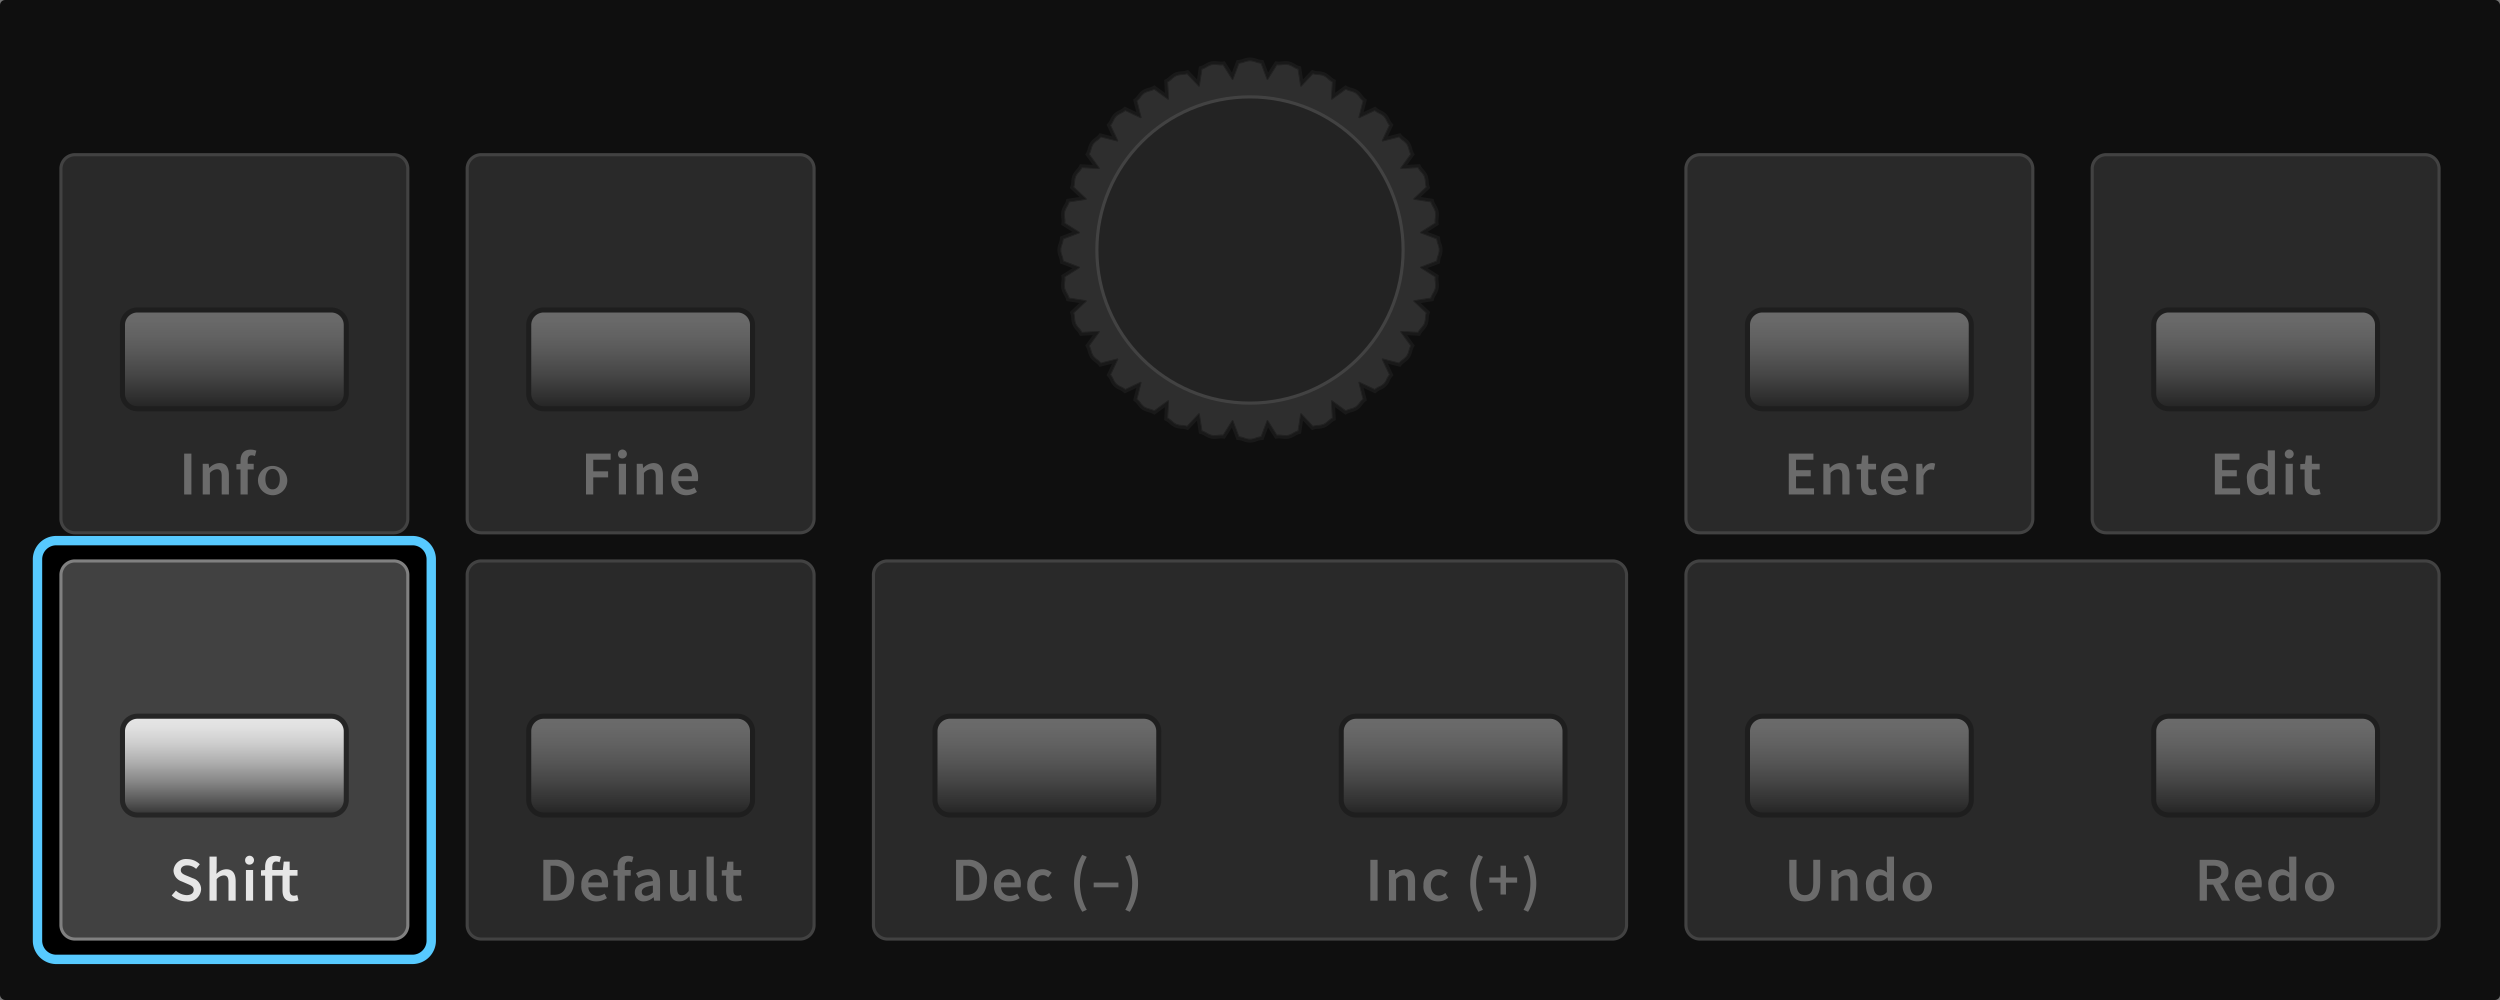 <svg xmlns="http://www.w3.org/2000/svg" xmlns:xlink="http://www.w3.org/1999/xlink" viewBox="0 0 400 160"><defs><linearGradient id="a" x1="37.5" y1="49.595" x2="37.5" y2="65.405" gradientUnits="userSpaceOnUse"><stop offset="0" stop-color="#e6e6e6"/><stop offset="0.114" stop-color="#e0e0e0"/><stop offset="0.273" stop-color="#cecece"/><stop offset="0.457" stop-color="#b0b0b0"/><stop offset="0.661" stop-color="#878787"/><stop offset="0.878" stop-color="#535353"/><stop offset="1" stop-color="#333"/></linearGradient><linearGradient id="b" y1="114.595" y2="130.405" xlink:href="#a"/><linearGradient id="c" x1="102.5" y1="49.595" x2="102.5" y2="65.405" xlink:href="#a"/><linearGradient id="d" x1="102.5" y1="114.595" x2="102.5" y2="130.405" xlink:href="#a"/><linearGradient id="e" x1="297.5" y1="49.595" x2="297.5" y2="65.405" xlink:href="#a"/><linearGradient id="f" x1="297.5" y1="114.595" x2="297.5" y2="130.405" xlink:href="#a"/><linearGradient id="g" x1="362.5" y1="49.595" x2="362.5" y2="65.405" xlink:href="#a"/><linearGradient id="h" x1="362.5" y1="114.595" x2="362.5" y2="130.405" xlink:href="#a"/><linearGradient id="i" x1="167.5" y1="114.595" x2="167.5" y2="130.405" xlink:href="#a"/><linearGradient id="j" x1="232.5" y1="114.595" x2="232.5" y2="130.405" xlink:href="#a"/></defs><title>mp-shift</title><rect width="400" height="160" rx="0.828" ry="0.828"/><rect x="9.75" y="24.75" width="55.5" height="60.5" rx="2.25" ry="2.25" fill="#414141"/><path d="M63,25a2,2,0,0,1,2,2V83a2,2,0,0,1-2,2H12a2,2,0,0,1-2-2V27a2,2,0,0,1,2-2H63m0-.5H12A2.503,2.503,0,0,0,9.5,27V83A2.503,2.503,0,0,0,12,85.5H63A2.503,2.503,0,0,0,65.5,83V27A2.503,2.503,0,0,0,63,24.5Z" fill="gray"/><rect x="9.75" y="89.75" width="55.5" height="60.5" rx="2.25" ry="2.25" fill="#414141"/><path d="M63,90a2,2,0,0,1,2,2v56a2,2,0,0,1-2,2H12a2,2,0,0,1-2-2V92a2,2,0,0,1,2-2H63m0-.5H12A2.503,2.503,0,0,0,9.5,92v56a2.503,2.503,0,0,0,2.5,2.5H63a2.503,2.503,0,0,0,2.5-2.5V92A2.503,2.503,0,0,0,63,89.5Z" fill="gray"/><rect x="74.75" y="24.75" width="55.5" height="60.5" rx="2.25" ry="2.25" fill="#414141"/><path d="M128,25a2,2,0,0,1,2,2V83a2,2,0,0,1-2,2H77a2,2,0,0,1-2-2V27a2,2,0,0,1,2-2h51m0-.5H77A2.503,2.503,0,0,0,74.5,27V83A2.503,2.503,0,0,0,77,85.5h51a2.503,2.503,0,0,0,2.5-2.5V27a2.503,2.503,0,0,0-2.5-2.5Z" fill="gray"/><rect x="74.75" y="89.75" width="55.5" height="60.5" rx="2.25" ry="2.25" fill="#414141"/><path d="M128,90a2,2,0,0,1,2,2v56a2,2,0,0,1-2,2H77a2,2,0,0,1-2-2V92a2,2,0,0,1,2-2h51m0-.5H77A2.503,2.503,0,0,0,74.5,92v56a2.503,2.503,0,0,0,2.5,2.5h51a2.503,2.503,0,0,0,2.5-2.5V92a2.503,2.503,0,0,0-2.5-2.5Z" fill="gray"/><rect x="269.75" y="24.75" width="55.5" height="60.5" rx="2.25" ry="2.25" fill="#414141"/><path d="M323,25a2,2,0,0,1,2,2V83a2,2,0,0,1-2,2H272a2,2,0,0,1-2-2V27a2,2,0,0,1,2-2h51m0-.5H272a2.503,2.503,0,0,0-2.5,2.5V83a2.503,2.503,0,0,0,2.5,2.5h51a2.503,2.503,0,0,0,2.5-2.5V27a2.503,2.503,0,0,0-2.5-2.5Z" fill="gray"/><rect x="269.75" y="89.75" width="120.5" height="60.5" rx="2.25" ry="2.25" fill="#414141"/><path d="M388,90a2,2,0,0,1,2,2v56a2,2,0,0,1-2,2H272a2,2,0,0,1-2-2V92a2,2,0,0,1,2-2H388m0-.5H272a2.503,2.503,0,0,0-2.5,2.5v56a2.503,2.503,0,0,0,2.5,2.5H388a2.503,2.503,0,0,0,2.5-2.5V92a2.503,2.503,0,0,0-2.5-2.5Z" fill="gray"/><rect x="334.75" y="24.75" width="55.5" height="60.5" rx="2.25" ry="2.25" fill="#414141"/><path d="M388,25a2,2,0,0,1,2,2V83a2,2,0,0,1-2,2H337a2,2,0,0,1-2-2V27a2,2,0,0,1,2-2h51m0-.5H337a2.503,2.503,0,0,0-2.5,2.5V83a2.503,2.503,0,0,0,2.5,2.5h51a2.503,2.503,0,0,0,2.5-2.5V27a2.503,2.503,0,0,0-2.5-2.5Z" fill="gray"/><rect x="139.75" y="89.75" width="120.5" height="60.5" rx="2.25" ry="2.25" fill="#414141"/><path d="M258,90a2,2,0,0,1,2,2v56a2,2,0,0,1-2,2H142a2,2,0,0,1-2-2V92a2,2,0,0,1,2-2H258m0-.5H142a2.503,2.503,0,0,0-2.5,2.5v56a2.503,2.503,0,0,0,2.5,2.5H258a2.503,2.503,0,0,0,2.5-2.5V92a2.503,2.503,0,0,0-2.5-2.5Z" fill="gray"/><path d="M200,70.55a3.404,3.404,0,0,1-1.024-.209,3.309,3.309,0,0,0-.775-.181l-.162-.009-.879-2.314-1.322,2.094-.161-.023a1.776,1.776,0,0,0-.255-.017,5.346,5.346,0,0,0-.546.039,5.937,5.937,0,0,1-.598.041,2.167,2.167,0,0,1-.434-.04,3.247,3.247,0,0,1-.929-.402,3.107,3.107,0,0,0-.699-.326l-.158-.042-.368-2.421-1.674,1.789-.154-.055a3.149,3.149,0,0,0-.766-.129,3.227,3.227,0,0,1-.987-.193,3.153,3.153,0,0,1-.816-.569,3.05,3.05,0,0,0-.61-.451l-.148-.073.129-2.43-1.969,1.433-.142-.084a3.036,3.036,0,0,0-.715-.269,3.158,3.158,0,0,1-.918-.374,3.112,3.112,0,0,1-.686-.71,3.017,3.017,0,0,0-.51-.558l-.132-.1.599-2.352-2.196,1.034-.124-.11a3,3,0,0,0-.645-.396,2.384,2.384,0,0,1-1.366-1.366,3.018,3.018,0,0,0-.396-.646l-.11-.123,1.034-2.196-2.352.599-.1-.132a3.017,3.017,0,0,0-.558-.51,3.12,3.12,0,0,1-.71-.686,3.169,3.169,0,0,1-.374-.919,3.048,3.048,0,0,0-.269-.715l-.084-.142,1.433-1.968-2.43.129-.073-.148a3.05,3.05,0,0,0-.451-.61,3.147,3.147,0,0,1-.569-.816,3.221,3.221,0,0,1-.193-.986,3.149,3.149,0,0,0-.129-.766l-.055-.154,1.789-1.674-2.421-.368-.042-.158a3.107,3.107,0,0,0-.326-.699,3.247,3.247,0,0,1-.402-.929,3.403,3.403,0,0,1,.001-1.032,3.339,3.339,0,0,0,.022-.802l-.023-.161,2.094-1.322-2.314-.879-.009-.162a3.309,3.309,0,0,0-.181-.775,2.61,2.61,0,0,1,0-2.049,3.309,3.309,0,0,0,.181-.775l.009-.162,2.314-.879-2.094-1.322.023-.161a3.339,3.339,0,0,0-.022-.802,3.403,3.403,0,0,1-.001-1.032,3.247,3.247,0,0,1,.402-.929,3.107,3.107,0,0,0,.326-.699l.042-.158,2.421-.368-1.789-1.674.055-.154a3.149,3.149,0,0,0,.129-.766,3.227,3.227,0,0,1,.193-.987,3.153,3.153,0,0,1,.569-.816,3.05,3.05,0,0,0,.451-.61l.073-.148,2.43.129-1.433-1.969.084-.142a3.036,3.036,0,0,0,.269-.715,3.158,3.158,0,0,1,.374-.918,3.112,3.112,0,0,1,.71-.686,3.017,3.017,0,0,0,.558-.51l.1-.132,2.352.599L177.353,19.994l.11-.123a3.018,3.018,0,0,0,.396-.646,3.125,3.125,0,0,1,.538-.827,3.125,3.125,0,0,1,.827-.538,3.018,3.018,0,0,0,.646-.396l.123-.11,2.196,1.034-.599-2.352.132-.1a3.017,3.017,0,0,0,.51-.558,3.12,3.12,0,0,1,.686-.71,3.166,3.166,0,0,1,.919-.374,3.036,3.036,0,0,0,.715-.269l.142-.084,1.969,1.433-.129-2.43.148-.073a3.05,3.05,0,0,0,.61-.451,3.147,3.147,0,0,1,.816-.569,3.221,3.221,0,0,1,.986-.193,3.149,3.149,0,0,0,.766-.129l.154-.055,1.674,1.789.368-2.421.158-.042a3.107,3.107,0,0,0,.699-.326,3.247,3.247,0,0,1,.929-.402,2.167,2.167,0,0,1,.434-.04,5.937,5.937,0,0,1,.598.041,5.346,5.346,0,0,0,.546.039,1.776,1.776,0,0,0,.255-.017l.161-.023,1.322,2.094.879-2.314.162-.009a3.309,3.309,0,0,0,.775-.181,2.61,2.61,0,0,1,2.049,0,3.309,3.309,0,0,0,.775.181l.162.009.879,2.314,1.322-2.094.161.023a1.776,1.776,0,0,0,.255.017,5.346,5.346,0,0,0,.546-.039,5.937,5.937,0,0,1,.598-.041,2.167,2.167,0,0,1,.434.04,3.247,3.247,0,0,1,.929.402,3.107,3.107,0,0,0,.699.326l.158.042.368,2.421,1.674-1.789.154.055a3.149,3.149,0,0,0,.766.129,3.227,3.227,0,0,1,.987.193,3.153,3.153,0,0,1,.816.569,3.05,3.05,0,0,0,.61.451l.148.073-.129,2.43,1.968-1.433.142.084a3.048,3.048,0,0,0,.715.269,3.161,3.161,0,0,1,.919.374,3.112,3.112,0,0,1,.686.71,3.017,3.017,0,0,0,.51.558l.132.1-.599,2.352,2.196-1.034.123.11a3.018,3.018,0,0,0,.646.396,3.125,3.125,0,0,1,.827.538,3.129,3.129,0,0,1,.539.828,3,3,0,0,0,.396.645l.11.124-1.034,2.196,2.352-.599.1.132a3.017,3.017,0,0,0,.558.51,3.12,3.12,0,0,1,.71.686,3.166,3.166,0,0,1,.374.919,3.036,3.036,0,0,0,.269.715l.084.142L224.627,26.664l2.43-.129.073.148a3.05,3.05,0,0,0,.451.61,3.147,3.147,0,0,1,.569.816,3.221,3.221,0,0,1,.193.986,3.149,3.149,0,0,0,.129.766l.055.154L226.738,31.689l2.421.368.042.158a3.107,3.107,0,0,0,.326.699,3.247,3.247,0,0,1,.402.929,3.403,3.403,0,0,1-.001,1.032,3.339,3.339,0,0,0-.022.802l.023.161-2.094,1.322,2.314.879.009.162a3.309,3.309,0,0,0,.181.775,2.61,2.61,0,0,1,0,2.049,3.309,3.309,0,0,0-.181.775l-.009.162-2.314.879,2.094,1.322-.023.161a3.339,3.339,0,0,0,.022.802,3.403,3.403,0,0,1,.001,1.032,3.247,3.247,0,0,1-.402.929,3.107,3.107,0,0,0-.326.699l-.042.158-2.421.368,1.789,1.674-.055.154a3.149,3.149,0,0,0-.129.766,3.227,3.227,0,0,1-.193.987,3.153,3.153,0,0,1-.569.816,3.05,3.05,0,0,0-.451.61l-.073.148-2.43-.129,1.433,1.968-.084.142a3.048,3.048,0,0,0-.269.715,3.161,3.161,0,0,1-.374.919,3.112,3.112,0,0,1-.71.686,3.017,3.017,0,0,0-.558.51l-.1.132-2.352-.599,1.034,2.196-.11.124a3,3,0,0,0-.396.645,2.385,2.385,0,0,1-1.366,1.366,3,3,0,0,0-.645.396l-.124.11-2.196-1.034.599,2.352-.132.1a3.017,3.017,0,0,0-.51.558,3.12,3.12,0,0,1-.686.71,3.169,3.169,0,0,1-.919.374,3.048,3.048,0,0,0-.715.269l-.142.084-1.968-1.433.129,2.43-.148.073a3.05,3.05,0,0,0-.61.451,3.147,3.147,0,0,1-.816.569,3.221,3.221,0,0,1-.986.193,3.149,3.149,0,0,0-.766.129l-.154.055L208.311,66.738l-.368,2.421-.158.042a3.107,3.107,0,0,0-.699.326,3.247,3.247,0,0,1-.929.402,2.167,2.167,0,0,1-.434.04,5.937,5.937,0,0,1-.598-.041,5.346,5.346,0,0,0-.546-.039,1.776,1.776,0,0,0-.255.017l-.161.023-1.322-2.094-.879,2.314-.162.009a3.309,3.309,0,0,0-.775.181A3.404,3.404,0,0,1,200,70.55Z" fill="#4d4d4d"/><path d="M200,9.7c.609,0,1.191.355,1.785.39l.999,2.631,1.503-2.38a2.048,2.048,0,0,0,.291.019c.376,0,.768-.08,1.145-.08a1.912,1.912,0,0,1,.384.035c.574.118,1.058.576,1.614.724l.42,2.769,1.914-2.045c.543.194,1.206.092,1.739.317.529.224.905.764,1.413,1.014l-.149,2.789,2.26-1.644c.488.291,1.148.315,1.622.635.472.319.736.919,1.184,1.26l-.689,2.705,2.526-1.189c.42.376,1.06.522,1.463.925s.549,1.043.925,1.463l-1.189,2.526,2.705-.689c.341.448.941.712,1.26,1.184.32.474.344,1.135.635,1.622l-1.644,2.26,2.789-.149c.25.508.79.885,1.014,1.413.226.533.124,1.196.317,1.739L226.191,31.859l2.769.42c.148.557.607,1.04.724,1.614.119.582-.11,1.231-.025,1.82l-2.38,1.503,2.631.999C229.945,38.809,230.3,39.391,230.3,40s-.355,1.191-.39,1.785l-2.631.999,2.38,1.503c-.084.588.145,1.237.025,1.82-.118.574-.576,1.058-.724,1.614l-2.769.42,2.045,1.914c-.194.543-.092,1.206-.317,1.739-.224.529-.764.905-1.014,1.413l-2.789-.149,1.644,2.26c-.291.488-.315,1.148-.635,1.622-.319.472-.919.736-1.26,1.184l-2.705-.688,1.189,2.526c-.376.42-.522,1.06-.925,1.463s-1.043.549-1.463.925l-2.526-1.189.689,2.705c-.448.341-.712.941-1.184,1.26-.474.32-1.135.344-1.622.635l-2.26-1.644.149,2.789c-.508.25-.885.79-1.413,1.014-.533.226-1.196.124-1.739.317L208.141,66.191,207.721,68.96c-.557.148-1.04.607-1.614.724a1.91,1.91,0,0,1-.384.035c-.377,0-.769-.08-1.145-.08a2.048,2.048,0,0,0-.291.019l-1.503-2.38-.999,2.631C201.191,69.945,200.609,70.3,200,70.3s-1.191-.355-1.785-.39L197.216,67.279l-1.503,2.38a2.048,2.048,0,0,0-.291-.019c-.376,0-.768.08-1.145.08a1.91,1.91,0,0,1-.384-.035c-.574-.118-1.058-.576-1.614-.724l-.42-2.769-1.914,2.045c-.543-.194-1.206-.092-1.739-.317-.529-.224-.905-.764-1.413-1.014l.149-2.789-2.26,1.644c-.488-.291-1.148-.315-1.622-.635-.472-.319-.736-.919-1.184-1.26l.688-2.705-2.526,1.189c-.42-.376-1.06-.522-1.463-.925s-.549-1.043-.925-1.463l1.189-2.526-2.705.688c-.341-.448-.941-.712-1.26-1.184-.32-.474-.344-1.135-.635-1.622l1.644-2.26-2.789.149c-.25-.508-.79-.885-1.014-1.413-.226-.533-.124-1.196-.317-1.739l2.045-1.914L171.04,47.721c-.148-.557-.607-1.04-.724-1.614-.119-.582.11-1.231.025-1.82l2.38-1.503-2.631-.999C170.055,41.191,169.7,40.609,169.7,40s.355-1.191.39-1.785l2.631-.999-2.38-1.503c.084-.588-.145-1.237-.025-1.82.118-.574.576-1.058.724-1.614l2.769-.42-2.045-1.914c.194-.543.092-1.206.317-1.739.224-.529.764-.905,1.014-1.413l2.789.149-1.644-2.26c.291-.488.315-1.148.635-1.622.319-.472.919-.736,1.26-1.184l2.705.689-1.189-2.526c.376-.42.522-1.06.925-1.463s1.043-.549,1.463-.925l2.526,1.189-.688-2.705c.448-.341.712-.941,1.184-1.26.474-.32,1.135-.344,1.622-.635l2.26,1.644-.149-2.789c.508-.25.885-.79,1.413-1.014.533-.226,1.196-.124,1.739-.317l1.914,2.045.42-2.769c.557-.148,1.04-.607,1.614-.724a1.91,1.91,0,0,1,.384-.035c.377,0,.769.08,1.145.08a2.048,2.048,0,0,0,.291-.019l1.503,2.38.999-2.631C198.809,10.055,199.391,9.7,200,9.7m0-.5a3.647,3.647,0,0,0-1.1.221,3.141,3.141,0,0,1-.714.17l-.323.019-.115.303-.644,1.695-.968-1.533-.173-.274-.321.046a1.548,1.548,0,0,1-.22.014,5.091,5.091,0,0,1-.521-.037,6.097,6.097,0,0,0-.624-.043,2.393,2.393,0,0,0-.484.045,3.469,3.469,0,0,0-1.002.43,2.951,2.951,0,0,1-.64.302l-.317.084-.049.324-.266,1.749-1.21-1.292-.224-.239-.309.11a2.985,2.985,0,0,1-.704.115,3.471,3.471,0,0,0-1.062.212,3.384,3.384,0,0,0-.883.61,2.862,2.862,0,0,1-.557.415l-.296.146.018.33.093,1.741-1.411-1.026-.267-.194-.283.169a2.893,2.893,0,0,1-.656.243,3.4,3.4,0,0,0-.991.407,3.361,3.361,0,0,0-.743.764,2.837,2.837,0,0,1-.464.512l-.263.2.082.321.427,1.678-1.567-.738-.299-.141-.247.221a2.846,2.846,0,0,1-.592.359,3.368,3.368,0,0,0-.891.584,3.37,3.37,0,0,0-.585.891,2.848,2.848,0,0,1-.359.592l-.221.247.141.299.738,1.567-1.678-.427-.321-.082-.2.264a2.837,2.837,0,0,1-.512.464,3.362,3.362,0,0,0-.764.743,3.4,3.4,0,0,0-.407.991,2.893,2.893,0,0,1-.243.656l-.169.283.194.267,1.026,1.411-1.741-.093-.33-.018-.146.296a2.862,2.862,0,0,1-.415.557,3.385,3.385,0,0,0-.61.883,3.471,3.471,0,0,0-.212,1.062,2.985,2.985,0,0,1-.115.704l-.11.309.239.224,1.292,1.21-1.749.266-.324.049-.084.317a2.951,2.951,0,0,1-.302.64,3.469,3.469,0,0,0-.43,1.002,3.576,3.576,0,0,0-.003,1.108,3.182,3.182,0,0,1,.023.741l-.046.321.274.173,1.533.968-1.695.644-.303.115-.019.323a3.141,3.141,0,0,1-.17.714,2.844,2.844,0,0,0,0,2.2,3.141,3.141,0,0,1,.17.714l.019.323.303.115,1.695.644-1.533.968-.274.173.046.321a3.182,3.182,0,0,1-.023.741,3.576,3.576,0,0,0,.003,1.108,3.469,3.469,0,0,0,.43,1.002,2.951,2.951,0,0,1,.302.64l.084.317.324.049,1.749.266-1.292,1.21-.239.224.11.309a2.985,2.985,0,0,1,.115.704,3.471,3.471,0,0,0,.212,1.062,3.384,3.384,0,0,0,.61.883,2.862,2.862,0,0,1,.415.557l.146.296.33-.018,1.741-.093-1.026,1.411-.194.267.169.283a2.893,2.893,0,0,1,.243.656,3.4,3.4,0,0,0,.407.991,3.361,3.361,0,0,0,.764.743,2.837,2.837,0,0,1,.512.464l.2.263.321-.082,1.678-.427-.738,1.567-.141.299.221.247a2.846,2.846,0,0,1,.359.592,2.619,2.619,0,0,0,1.475,1.475,2.846,2.846,0,0,1,.592.359l.247.221.299-.141,1.567-.738-.427,1.678-.082.321.263.2a2.837,2.837,0,0,1,.464.512,3.361,3.361,0,0,0,.743.764,3.4,3.4,0,0,0,.991.407,2.893,2.893,0,0,1,.656.243l.283.169.267-.194,1.411-1.026-.093,1.741-.018.33.296.146a2.862,2.862,0,0,1,.557.415,3.385,3.385,0,0,0,.883.61,3.471,3.471,0,0,0,1.062.212,2.985,2.985,0,0,1,.704.115l.309.11.224-.239,1.21-1.292.266,1.749.049.324.317.084a2.951,2.951,0,0,1,.64.302,3.469,3.469,0,0,0,1.002.43,2.394,2.394,0,0,0,.484.045,6.097,6.097,0,0,0,.624-.043,5.092,5.092,0,0,1,.521-.037,1.545,1.545,0,0,1,.22.014l.321.046.173-.274.968-1.533.644,1.695.115.303.323.019a3.141,3.141,0,0,1,.714.17,2.844,2.844,0,0,0,2.2,0,3.141,3.141,0,0,1,.714-.17l.323-.019.115-.303.644-1.695.968,1.533.173.274.321-.046a1.548,1.548,0,0,1,.22-.014,5.091,5.091,0,0,1,.521.037,6.097,6.097,0,0,0,.624.043,2.394,2.394,0,0,0,.484-.045,3.469,3.469,0,0,0,1.002-.43,2.951,2.951,0,0,1,.64-.302l.317-.084.049-.324.266-1.749,1.21,1.292.224.239.309-.11a2.985,2.985,0,0,1,.704-.115,3.471,3.471,0,0,0,1.062-.212,3.384,3.384,0,0,0,.883-.61,2.862,2.862,0,0,1,.557-.415l.296-.146-.018-.33-.093-1.741,1.411,1.026.267.194.283-.169a2.893,2.893,0,0,1,.656-.243,3.4,3.4,0,0,0,.991-.407,3.362,3.362,0,0,0,.743-.764,2.837,2.837,0,0,1,.464-.512l.264-.2-.082-.321-.427-1.678,1.567.738.299.141.247-.221a2.848,2.848,0,0,1,.592-.359,2.619,2.619,0,0,0,1.476-1.476,2.846,2.846,0,0,1,.359-.592l.221-.247-.141-.299-.738-1.567,1.678.427.321.082.2-.263a2.837,2.837,0,0,1,.512-.464,3.361,3.361,0,0,0,.764-.743,3.4,3.4,0,0,0,.407-.991,2.893,2.893,0,0,1,.243-.656l.169-.283-.194-.267-1.026-1.411,1.741.093.33.018.146-.296a2.862,2.862,0,0,1,.415-.557,3.385,3.385,0,0,0,.61-.883,3.471,3.471,0,0,0,.212-1.062,2.985,2.985,0,0,1,.115-.704l.11-.309-.239-.224-1.292-1.21L229.035,48.215l.324-.049.084-.317a2.951,2.951,0,0,1,.302-.64,3.469,3.469,0,0,0,.43-1.002,3.576,3.576,0,0,0,.003-1.108,3.182,3.182,0,0,1-.023-.741l.046-.321-.274-.173-1.533-.968,1.695-.644.303-.115.019-.323a3.141,3.141,0,0,1,.17-.714,2.844,2.844,0,0,0,0-2.2,3.141,3.141,0,0,1-.17-.714l-.019-.323-.303-.115-1.695-.644,1.533-.968.274-.173-.046-.321a3.182,3.182,0,0,1,.023-.741,3.576,3.576,0,0,0-.003-1.108,3.469,3.469,0,0,0-.43-1.002,2.951,2.951,0,0,1-.302-.64l-.084-.317-.324-.049-1.749-.266,1.292-1.21.239-.224-.11-.309a2.985,2.985,0,0,1-.115-.704,3.471,3.471,0,0,0-.212-1.062,3.384,3.384,0,0,0-.61-.883,2.862,2.862,0,0,1-.415-.557l-.146-.296-.33.018-1.741.093,1.026-1.411.194-.267-.169-.283a2.893,2.893,0,0,1-.243-.656,3.4,3.4,0,0,0-.407-.991,3.362,3.362,0,0,0-.764-.743,2.837,2.837,0,0,1-.512-.464l-.2-.264-.321.082-1.678.427.738-1.567.141-.299-.221-.247a2.848,2.848,0,0,1-.359-.592,3.37,3.37,0,0,0-.585-.891,3.37,3.37,0,0,0-.891-.585,2.848,2.848,0,0,1-.592-.359l-.247-.221-.299.141-1.567.738.427-1.678.082-.321-.264-.2a2.837,2.837,0,0,1-.464-.512,3.362,3.362,0,0,0-.743-.764,3.4,3.4,0,0,0-.991-.407,2.893,2.893,0,0,1-.656-.243l-.283-.169-.267.194-1.411,1.026.093-1.741.018-.33-.296-.146a2.862,2.862,0,0,1-.557-.415,3.385,3.385,0,0,0-.883-.61,3.471,3.471,0,0,0-1.062-.212,2.985,2.985,0,0,1-.704-.115l-.309-.11-.224.239-1.21,1.292-.266-1.749-.049-.324-.317-.084a2.951,2.951,0,0,1-.64-.302,3.469,3.469,0,0,0-1.002-.43,2.394,2.394,0,0,0-.484-.045,6.092,6.092,0,0,0-.624.043,5.091,5.091,0,0,1-.52.037,1.545,1.545,0,0,1-.22-.014L204.037,9.8l-.173.274-.968,1.533-.644-1.695-.115-.303-.323-.019a3.141,3.141,0,0,1-.714-.17A3.647,3.647,0,0,0,200,9.2Z" fill="#1a1a1a"/><path d="M200,9.796a3.143,3.143,0,0,1,.92.194,3.904,3.904,0,0,0,.796.191l.977,2.574.172.017,1.47-2.328a2.235,2.235,0,0,0,.242.012,5.692,5.692,0,0,0,.582-.04,5.552,5.552,0,0,1,.563-.039,1.809,1.809,0,0,1,.364.033,2.97,2.97,0,0,1,.828.364,3.707,3.707,0,0,0,.719.341l.411,2.708.166.051,1.872-2a3.745,3.745,0,0,0,.79.127,2.928,2.928,0,0,1,.883.168,2.886,2.886,0,0,1,.724.511,3.612,3.612,0,0,0,.628.471l-.146,2.727.153.083,2.21-1.608a3.646,3.646,0,0,0,.74.272,2.858,2.858,0,0,1,.822.328,2.82,2.82,0,0,1,.606.636,3.586,3.586,0,0,0,.523.58l-.673,2.644.135.111,2.47-1.162a3.602,3.602,0,0,0,.67.404,2.829,2.829,0,0,1,.74.475,2.829,2.829,0,0,1,.475.74,3.602,3.602,0,0,0,.404.67l-1.162,2.47.111.135,2.644-.673a3.586,3.586,0,0,0,.58.523,2.82,2.82,0,0,1,.636.606,2.858,2.858,0,0,1,.328.822,3.646,3.646,0,0,0,.272.74l-1.608,2.21.083.153,2.727-.146a3.612,3.612,0,0,0,.471.628,2.886,2.886,0,0,1,.511.724,2.928,2.928,0,0,1,.168.883,3.745,3.745,0,0,0,.127.79l-2,1.872.051.166,2.708.411a3.707,3.707,0,0,0,.341.719,2.97,2.97,0,0,1,.364.828,3.083,3.083,0,0,1-.006.927,3.952,3.952,0,0,0-.028.824l-2.328,1.47.017.172,2.574.977a3.904,3.904,0,0,0,.191.796,2.284,2.284,0,0,1,0,1.84,3.904,3.904,0,0,0-.191.796l-2.574.977-.017.172,2.328,1.47a3.952,3.952,0,0,0,.028.824,3.082,3.082,0,0,1,.006.927,2.97,2.97,0,0,1-.364.828,3.707,3.707,0,0,0-.341.719l-2.708.411-.051.166,2,1.872a3.745,3.745,0,0,0-.127.79,2.928,2.928,0,0,1-.168.883,2.886,2.886,0,0,1-.511.724,3.612,3.612,0,0,0-.471.628l-2.727-.146-.083.153,1.608,2.21a3.646,3.646,0,0,0-.272.74,2.858,2.858,0,0,1-.328.822,2.82,2.82,0,0,1-.636.606,3.588,3.588,0,0,0-.58.523l-2.644-.673-.111.135,1.162,2.47a3.601,3.601,0,0,0-.404.67,2.06,2.06,0,0,1-1.214,1.214,3.602,3.602,0,0,0-.67.404l-2.47-1.162-.135.111.673,2.644a3.586,3.586,0,0,0-.523.58,2.82,2.82,0,0,1-.606.636,2.858,2.858,0,0,1-.822.328,3.646,3.646,0,0,0-.74.272l-2.21-1.608-.153.083.146,2.727a3.612,3.612,0,0,0-.628.471,2.886,2.886,0,0,1-.724.511,2.928,2.928,0,0,1-.883.168,3.745,3.745,0,0,0-.79.127l-1.872-2-.166.051-.411,2.708a3.707,3.707,0,0,0-.719.341,2.97,2.97,0,0,1-.828.364,1.81,1.81,0,0,1-.364.033,5.558,5.558,0,0,1-.563-.039,5.693,5.693,0,0,0-.582-.04,2.235,2.235,0,0,0-.242.012l-1.47-2.328-.172.017-.977,2.574a3.904,3.904,0,0,0-.796.191,2.284,2.284,0,0,1-1.84,0,3.904,3.904,0,0,0-.796-.191l-.977-2.574-.172-.017-1.47,2.328a2.235,2.235,0,0,0-.242-.012,5.693,5.693,0,0,0-.582.04,5.558,5.558,0,0,1-.563.039,1.809,1.809,0,0,1-.364-.033,2.97,2.97,0,0,1-.828-.364,3.707,3.707,0,0,0-.719-.341l-.411-2.708-.166-.051-1.872,2a3.745,3.745,0,0,0-.79-.127,2.928,2.928,0,0,1-.883-.168,2.886,2.886,0,0,1-.724-.511,3.612,3.612,0,0,0-.628-.471l.146-2.727-.153-.083L184.675,65.646a3.646,3.646,0,0,0-.74-.272,2.858,2.858,0,0,1-.822-.328,2.82,2.82,0,0,1-.606-.636,3.588,3.588,0,0,0-.523-.58l.673-2.644-.135-.111L180.053,62.236a3.601,3.601,0,0,0-.67-.404,2.06,2.06,0,0,1-1.214-1.214,3.601,3.601,0,0,0-.404-.67l1.162-2.47-.111-.135-2.644.673a3.588,3.588,0,0,0-.58-.523,2.82,2.82,0,0,1-.636-.606,2.858,2.858,0,0,1-.328-.822,3.646,3.646,0,0,0-.272-.74l1.608-2.21-.083-.153-2.727.146a3.612,3.612,0,0,0-.471-.628,2.886,2.886,0,0,1-.511-.724,2.928,2.928,0,0,1-.168-.883,3.745,3.745,0,0,0-.127-.79l2-1.872-.051-.166-2.708-.411a3.707,3.707,0,0,0-.341-.719,2.97,2.97,0,0,1-.364-.828,3.083,3.083,0,0,1,.006-.927,3.952,3.952,0,0,0,.028-.824l2.328-1.47-.017-.172-2.574-.977a3.904,3.904,0,0,0-.191-.796,2.284,2.284,0,0,1,0-1.84,3.904,3.904,0,0,0,.191-.796l2.574-.977.017-.172-2.328-1.47a3.952,3.952,0,0,0-.028-.824,3.082,3.082,0,0,1-.006-.927,2.97,2.97,0,0,1,.364-.828,3.707,3.707,0,0,0,.341-.719l2.708-.411.051-.166-2-1.872a3.745,3.745,0,0,0,.127-.79,2.928,2.928,0,0,1,.168-.883,2.886,2.886,0,0,1,.511-.724,3.612,3.612,0,0,0,.471-.628l2.727.146.083-.153L174.354,24.675a3.646,3.646,0,0,0,.272-.74,2.858,2.858,0,0,1,.328-.822,2.82,2.82,0,0,1,.636-.606,3.586,3.586,0,0,0,.58-.523l2.644.673.111-.135L177.764,20.053a3.602,3.602,0,0,0,.404-.67,2.829,2.829,0,0,1,.475-.74,2.828,2.828,0,0,1,.74-.475,3.601,3.601,0,0,0,.67-.404l2.47,1.162.135-.111L181.984,16.171a3.588,3.588,0,0,0,.523-.58,2.82,2.82,0,0,1,.606-.636,2.858,2.858,0,0,1,.822-.328,3.646,3.646,0,0,0,.74-.272l2.21,1.608.153-.083-.146-2.727a3.612,3.612,0,0,0,.628-.471,2.886,2.886,0,0,1,.724-.511,2.928,2.928,0,0,1,.883-.168,3.745,3.745,0,0,0,.79-.127l1.872,2,.166-.051.411-2.708a3.707,3.707,0,0,0,.719-.341,2.97,2.97,0,0,1,.828-.364,1.807,1.807,0,0,1,.364-.033,5.558,5.558,0,0,1,.563.039,5.693,5.693,0,0,0,.582.04,2.235,2.235,0,0,0,.242-.012l1.47,2.328.172-.017.977-2.574a3.904,3.904,0,0,0,.796-.191A3.143,3.143,0,0,1,200,9.796M200,9.7c-.609,0-1.191.355-1.785.39L197.216,12.721l-1.503-2.38a2.048,2.048,0,0,1-.291.019c-.376,0-.768-.08-1.145-.08a1.91,1.91,0,0,0-.384.035c-.574.118-1.058.576-1.614.724l-.42,2.769-1.914-2.045c-.543.194-1.206.092-1.739.317-.529.224-.905.764-1.413,1.014l.149,2.789-2.26-1.644c-.488.291-1.148.315-1.622.635-.472.319-.736.919-1.184,1.26l.688,2.705-2.526-1.189c-.42.376-1.06.522-1.463.925s-.549,1.043-.925,1.463l1.189,2.526-2.705-.689c-.341.448-.941.712-1.26,1.184-.32.474-.344,1.135-.635,1.622l1.644,2.26-2.789-.149c-.25.508-.79.885-1.014,1.413-.226.533-.124,1.196-.317,1.739l2.045,1.914-2.769.42c-.148.557-.607,1.04-.724,1.614-.119.582.11,1.231.025,1.82l2.38,1.503-2.631.999C170.055,38.809,169.7,39.391,169.7,40s.355,1.191.39,1.785l2.631.999-2.38,1.503c.084.588-.145,1.237-.025,1.82.118.574.576,1.058.724,1.614l2.769.42-2.045,1.914c.194.543.092,1.206.317,1.739.224.529.764.905,1.014,1.413l2.789-.149-1.644,2.26c.291.488.315,1.148.635,1.622.319.472.919.736,1.26,1.184l2.705-.688-1.189,2.526c.376.42.522,1.06.925,1.463s1.043.549,1.463.925l2.526-1.189-.688,2.705c.448.341.712.941,1.184,1.26.474.32,1.135.344,1.622.635l2.26-1.644-.149,2.789c.508.25.885.79,1.413,1.014.533.226,1.196.124,1.739.317l1.914-2.045.42,2.769c.557.148,1.04.607,1.614.724a1.91,1.91,0,0,0,.384.035c.377,0,.769-.08,1.145-.08a2.048,2.048,0,0,1,.291.019l1.503-2.38.999,2.631C198.809,69.945,199.391,70.3,200,70.3s1.191-.355,1.785-.39l.999-2.631,1.503,2.38a2.048,2.048,0,0,1,.291-.019c.376,0,.768.08,1.145.08a1.91,1.91,0,0,0,.384-.035c.574-.118,1.058-.576,1.614-.724l.42-2.769,1.914,2.045c.543-.194,1.206-.092,1.739-.317.529-.224.905-.764,1.413-1.014l-.149-2.789,2.26,1.644c.488-.291,1.148-.315,1.622-.635.472-.319.736-.919,1.184-1.26l-.689-2.705,2.526,1.189c.42-.376,1.06-.522,1.463-.925s.549-1.043.925-1.463l-1.189-2.526,2.705.688c.341-.448.941-.712,1.26-1.184.32-.474.344-1.135.635-1.622l-1.644-2.26,2.789.149c.25-.508.79-.885,1.014-1.413.226-.533.124-1.196.317-1.739L226.191,48.141l2.769-.42c.148-.557.607-1.04.724-1.614.119-.582-.11-1.231-.025-1.82l-2.38-1.503,2.631-.999C229.945,41.191,230.3,40.609,230.3,40s-.355-1.191-.39-1.785L227.279,37.216l2.38-1.503c-.084-.588.145-1.237.025-1.82-.118-.574-.576-1.058-.724-1.614l-2.769-.42,2.045-1.914c-.194-.543-.092-1.206-.317-1.739-.224-.529-.764-.905-1.014-1.413l-2.789.149,1.644-2.26c-.291-.488-.315-1.148-.635-1.622-.319-.472-.919-.736-1.26-1.184l-2.705.689,1.189-2.526c-.376-.42-.522-1.06-.925-1.463s-1.043-.549-1.463-.925l-2.526,1.189.689-2.705c-.448-.341-.712-.941-1.184-1.26-.474-.32-1.135-.344-1.622-.635l-2.26,1.644.149-2.789c-.508-.25-.885-.79-1.413-1.014-.533-.226-1.196-.124-1.739-.317L208.141,13.809l-.42-2.769c-.557-.148-1.04-.607-1.614-.724a1.912,1.912,0,0,0-.384-.035c-.377,0-.769.08-1.145.08a2.048,2.048,0,0,1-.291-.019l-1.503,2.38-.999-2.631C201.191,10.055,200.609,9.7,200,9.7Z" fill="#252525"/><circle cx="200" cy="40" r="24.5" fill="#333" stroke="gray" stroke-miterlimit="2" stroke-width="0.5"/><path d="M29.465,72.58H30.624v6.537H29.465Z" fill="#e6e6e6"/><path d="M32.435,74.21h.95l.08.659h.04a2.28,2.28,0,0,1,1.609-.779c1.049,0,1.509.71,1.509,1.949v3.078H35.473V76.188c0-.81-.23-1.109-.77-1.109a1.555,1.555,0,0,0-1.12.609v3.429H32.435Z" fill="#e6e6e6"/><path d="M38.485,75.119H37.825v-.859l.66-.05V73.7c0-1.02.47-1.76,1.629-1.76a2.486,2.486,0,0,1,.899.17l-.22.86a1.354,1.354,0,0,0-.54-.12c-.4,0-.62.26-.62.829V74.21h.96v.909h-.96v3.998H38.485Z" fill="#e6e6e6"/><path d="M41.285,76.668a2.345,2.345,0,1,1,2.329,2.569A2.374,2.374,0,0,1,41.285,76.668Zm3.488,0c0-.989-.44-1.639-1.16-1.639-.719,0-1.149.649-1.149,1.639,0,.979.43,1.63,1.149,1.63C44.333,78.298,44.773,77.647,44.773,76.668Z" fill="#e6e6e6"/><path d="M27.47,143.27l.68-.789a2.6,2.6,0,0,0,1.699.739c.74,0,1.14-.33,1.14-.84,0-.539-.42-.709-1.01-.959l-.899-.39a1.885,1.885,0,0,1-1.319-1.739,1.988,1.988,0,0,1,2.199-1.839,2.885,2.885,0,0,1,2.009.829l-.59.739a2.131,2.131,0,0,0-1.419-.56c-.62,0-1.03.29-1.03.77,0,.51.5.7,1.04.92l.89.37A1.828,1.828,0,0,1,32.177,142.29a2.078,2.078,0,0,1-2.349,1.939A3.387,3.387,0,0,1,27.47,143.27Z" fill="#e6e6e6"/><path d="M33.52,137.053H34.669v1.819l-.04.949a2.25,2.25,0,0,1,1.569-.739c1.049,0,1.509.71,1.509,1.949v3.078H36.558v-2.929c0-.81-.23-1.109-.77-1.109a1.555,1.555,0,0,0-1.12.609v3.429H33.52Z" fill="#e6e6e6"/><path d="M39.219,137.692a.712.712,0,1,1,.709.65A.66.66,0,0,1,39.219,137.692Zm.13,1.51h1.149v4.907H39.349Z" fill="#e6e6e6"/><path d="M42.419,140.111h-.66V139.252l.66-.05v-.51c0-1.02.47-1.76,1.629-1.76a2.486,2.486,0,0,1,.899.17l-.22.86a1.354,1.354,0,0,0-.54-.12c-.4,0-.62.26-.62.829v.53h1.689l.14-1.34h.95v1.34h1.259v.909H46.347v2.339c0,.579.23.859.7.859a1.396,1.396,0,0,0,.51-.11l.2.851a3.152,3.152,0,0,1-1.009.18c-1.129,0-1.549-.72-1.549-1.779v-2.339H43.568v3.998H42.419Z" fill="#e6e6e6"/><path d="M93.76,72.58h3.948v.979H94.919v1.85h2.379v.979H94.919v2.729H93.76Z" fill="#e6e6e6"/><path d="M98.88,72.7a.712.712,0,1,1,.709.65A.66.66,0,0,1,98.88,72.7ZM99.01,74.21h1.149v4.907H99.01Z" fill="#e6e6e6"/><path d="M101.879,74.21h.95l.08.659h.04a2.28,2.28,0,0,1,1.609-.779c1.049,0,1.509.71,1.509,1.949v3.078H104.918V76.188c0-.81-.23-1.109-.77-1.109a1.555,1.555,0,0,0-1.12.609v3.429h-1.149Z" fill="#e6e6e6"/><path d="M107.41,76.668a2.388,2.388,0,0,1,2.259-2.578c1.33,0,2.029.959,2.029,2.328a2.698,2.698,0,0,1-.05.561H108.529a1.405,1.405,0,0,0,1.449,1.369,2.046,2.046,0,0,0,1.139-.36l.39.72a3.098,3.098,0,0,1-1.679.53A2.367,2.367,0,0,1,107.41,76.668Zm3.288-.47c0-.759-.33-1.219-.999-1.219a1.232,1.232,0,0,0-1.18,1.219Z" fill="#e6e6e6"/><path d="M86.934,137.572h1.749a2.886,2.886,0,0,1,3.178,3.238c0,2.169-1.179,3.299-3.118,3.299H86.934Zm1.669,5.598c1.319,0,2.069-.75,2.069-2.359,0-1.599-.75-2.298-2.069-2.298h-.51v4.657Z" fill="#e6e6e6"/><path d="M93.014,141.66A2.388,2.388,0,0,1,95.273,139.082c1.329,0,2.029.959,2.029,2.328a2.698,2.698,0,0,1-.05.561H94.134a1.405,1.405,0,0,0,1.449,1.369,2.046,2.046,0,0,0,1.139-.36l.39.72a3.09,3.09,0,0,1-1.679.53A2.367,2.367,0,0,1,93.014,141.66Zm3.288-.47c0-.759-.33-1.219-.999-1.219a1.232,1.232,0,0,0-1.18,1.219Z" fill="#e6e6e6"/><path d="M98.814,140.111H98.154V139.252l.66-.05v-.51c0-1.02.47-1.76,1.629-1.76a2.486,2.486,0,0,1,.899.17l-.22.86a1.354,1.354,0,0,0-.54-.12c-.4,0-.62.26-.62.829v.53h.959v.909h-.959v3.998H98.814Z" fill="#e6e6e6"/><path d="M101.574,142.79c0-1.05.87-1.6,2.888-1.819-.02-.52-.229-.959-.899-.959a2.795,2.795,0,0,0-1.379.479l-.42-.77a3.838,3.838,0,0,1,2.019-.64c1.219,0,1.829.749,1.829,2.119v2.908h-.949l-.08-.54h-.04a2.387,2.387,0,0,1-1.519.66A1.372,1.372,0,0,1,101.574,142.79Zm2.888,0v-1.1c-1.339.17-1.779.52-1.779,1.01,0,.439.3.629.709.629A1.558,1.558,0,0,0,104.462,142.79Z" fill="#e6e6e6"/><path d="M107.194,142.28v-3.078h1.149v2.928c0,.81.23,1.109.759,1.109.43,0,.72-.199,1.089-.68v-3.357h1.149v4.907h-.939l-.09-.72h-.03a2,2,0,0,1-1.579.84C107.653,144.229,107.194,143.52,107.194,142.28Z" fill="#e6e6e6"/><path d="M113.054,142.85v-5.797h1.149v5.857c0,.279.13.38.25.38a.671.671,0,0,0,.18-.021l.15.859a1.555,1.555,0,0,1-.609.101C113.354,144.229,113.054,143.699,113.054,142.85Z" fill="#e6e6e6"/><path d="M116.184,142.45v-2.339h-.7V139.252l.76-.05.14-1.34h.959v1.34h1.249v.909h-1.249v2.339c0,.579.22.859.689.859a1.396,1.396,0,0,0,.51-.11l.2.851a3.134,3.134,0,0,1-1.0.18C116.604,144.229,116.184,143.51,116.184,142.45Z" fill="#e6e6e6"/><path d="M286.206,72.58h3.938v.979h-2.779v1.67h2.349V76.209h-2.349V78.138h2.878v.979h-4.038Z" fill="#e6e6e6"/><path d="M291.736,74.21h.95l.08.659h.04a2.28,2.28,0,0,1,1.609-.779c1.049,0,1.509.71,1.509,1.949v3.078h-1.149V76.188c0-.81-.23-1.109-.77-1.109a1.555,1.555,0,0,0-1.12.609v3.429h-1.149Z" fill="#e6e6e6"/><path d="M297.756,77.458V75.119h-.7v-.859l.76-.05.14-1.34h.959V74.21h1.249v.909h-1.249V77.458c0,.579.22.859.689.859a1.396,1.396,0,0,0,.51-.11l.2.85a3.133,3.133,0,0,1-1.0.181C298.176,79.237,297.756,78.518,297.756,77.458Z" fill="#e6e6e6"/><path d="M300.966,76.668a2.388,2.388,0,0,1,2.259-2.578c1.33,0,2.029.959,2.029,2.328a2.698,2.698,0,0,1-.05.561h-3.118a1.405,1.405,0,0,0,1.449,1.369,2.046,2.046,0,0,0,1.139-.36l.39.72a3.098,3.098,0,0,1-1.679.53A2.367,2.367,0,0,1,300.966,76.668Zm3.288-.47c0-.759-.33-1.219-.999-1.219a1.232,1.232,0,0,0-1.18,1.219Z" fill="#e6e6e6"/><path d="M306.606,74.21h.95l.08.869h.04a1.667,1.667,0,0,1,1.39-.989,1.257,1.257,0,0,1,.56.1l-.2,1a1.581,1.581,0,0,0-.509-.08c-.39,0-.86.27-1.16,1.009v2.999H306.606Z" fill="#e6e6e6"/><path d="M286.284,141.24v-3.668h1.16v3.759c0,1.419.53,1.889,1.319,1.889.799,0,1.359-.47,1.359-1.889v-3.759h1.11v3.668c0,2.149-.95,2.989-2.469,2.989C287.254,144.229,286.284,143.39,286.284,141.24Z" fill="#e6e6e6"/><path d="M293.014,139.202h.95l.08.659h.04a2.28,2.28,0,0,1,1.609-.779c1.049,0,1.509.71,1.509,1.949v3.078h-1.149v-2.929c0-.81-.23-1.109-.77-1.109a1.555,1.555,0,0,0-1.12.609v3.429h-1.149Z" fill="#e6e6e6"/><path d="M298.564,141.66a2.312,2.312,0,0,1,2.079-2.578,1.811,1.811,0,0,1,1.289.54l-.04-.79v-1.779H303.042v7.057h-.949l-.08-.53h-.04a2.043,2.043,0,0,1-1.389.65C299.354,144.229,298.564,143.279,298.564,141.66Zm3.328,1.069v-2.288a1.464,1.464,0,0,0-1-.41c-.629,0-1.139.59-1.139,1.619,0,1.06.4,1.629,1.109,1.629A1.324,1.324,0,0,0,301.893,142.729Z" fill="#e6e6e6"/><path d="M304.435,141.66a2.345,2.345,0,1,1,2.329,2.569A2.374,2.374,0,0,1,304.435,141.66Zm3.488,0c0-.989-.44-1.639-1.16-1.639-.719,0-1.149.649-1.149,1.639,0,.979.43,1.63,1.149,1.63C307.483,143.29,307.923,142.64,307.923,141.66Z" fill="#e6e6e6"/><path d="M354.38,72.58h3.938v.979h-2.779v1.67h2.349V76.209h-2.349V78.138h2.878v.979h-4.038Z" fill="#e6e6e6"/><path d="M359.51,76.668a2.312,2.312,0,0,1,2.079-2.578,1.811,1.811,0,0,1,1.289.54l-.04-.79V72.061h1.149v7.057h-.949l-.08-.53h-.04a2.043,2.043,0,0,1-1.389.65C360.299,79.237,359.51,78.287,359.51,76.668Zm3.328,1.069V75.449a1.463,1.463,0,0,0-1-.41c-.629,0-1.139.59-1.139,1.619,0,1.06.4,1.629,1.109,1.629A1.324,1.324,0,0,0,362.838,77.737Z" fill="#e6e6e6"/><path d="M365.57,72.7a.712.712,0,1,1,.709.65A.66.66,0,0,1,365.57,72.7Zm.13,1.51h1.149v4.907h-1.149Z" fill="#e6e6e6"/><path d="M368.74,77.458V75.119H368.04v-.859l.76-.05.14-1.34h.959V74.21h1.249v.909h-1.249V77.458c0,.579.22.859.689.859a1.396,1.396,0,0,0,.51-.11l.2.85a3.133,3.133,0,0,1-1.0.181C369.16,79.237,368.74,78.518,368.74,77.458Z" fill="#e6e6e6"/><path d="M351.944,137.572h2.208c1.359,0,2.399.48,2.399,1.939a1.83,1.83,0,0,1-1.299,1.869l1.559,2.729h-1.299l-1.409-2.559h-1v2.559h-1.159Zm2.089,3.059c.89,0,1.379-.38,1.379-1.119,0-.75-.49-1.01-1.379-1.01h-.93v2.129Z" fill="#e6e6e6"/><path d="M357.594,141.66A2.388,2.388,0,0,1,359.853,139.082c1.329,0,2.029.959,2.029,2.328a2.698,2.698,0,0,1-.05.561h-3.118a1.405,1.405,0,0,0,1.449,1.369,2.046,2.046,0,0,0,1.139-.36l.39.72a3.09,3.09,0,0,1-1.679.53A2.367,2.367,0,0,1,357.594,141.66Zm3.288-.47c0-.759-.33-1.219-.999-1.219a1.232,1.232,0,0,0-1.18,1.219Z" fill="#e6e6e6"/><path d="M362.934,141.66a2.312,2.312,0,0,1,2.079-2.578,1.811,1.811,0,0,1,1.289.54l-.04-.79v-1.779h1.149v7.057h-.949l-.08-.53h-.04a2.043,2.043,0,0,1-1.389.65C363.724,144.229,362.934,143.279,362.934,141.66Zm3.328,1.069v-2.288a1.464,1.464,0,0,0-1-.41c-.629,0-1.139.59-1.139,1.619,0,1.06.4,1.629,1.109,1.629A1.324,1.324,0,0,0,366.262,142.729Z" fill="#e6e6e6"/><path d="M368.804,141.66a2.345,2.345,0,1,1,2.329,2.569A2.374,2.374,0,0,1,368.804,141.66Zm3.488,0c0-.989-.44-1.639-1.16-1.639-.719,0-1.149.649-1.149,1.639,0,.979.43,1.63,1.149,1.63C371.853,143.29,372.292,142.64,372.292,141.66Z" fill="#e6e6e6"/><path d="M152.97,137.572h1.749a2.886,2.886,0,0,1,3.178,3.238c0,2.169-1.179,3.299-3.118,3.299h-1.809Zm1.669,5.598c1.319,0,2.069-.75,2.069-2.359,0-1.599-.75-2.298-2.069-2.298h-.51v4.657Z" fill="#e6e6e6"/><path d="M159.05,141.66a2.388,2.388,0,0,1,2.259-2.578c1.329,0,2.029.959,2.029,2.328a2.698,2.698,0,0,1-.05.561h-3.118a1.405,1.405,0,0,0,1.449,1.369,2.046,2.046,0,0,0,1.139-.36l.39.72a3.09,3.09,0,0,1-1.679.53A2.367,2.367,0,0,1,159.05,141.66Zm3.288-.47c0-.759-.33-1.219-.999-1.219a1.232,1.232,0,0,0-1.18,1.219Z" fill="#e6e6e6"/><path d="M164.37,141.66a2.42,2.42,0,0,1,2.459-2.578,2.111,2.111,0,0,1,1.439.55l-.56.749a1.201,1.201,0,0,0-.82-.359c-.79,0-1.339.649-1.339,1.639,0,.979.54,1.63,1.309,1.63a1.638,1.638,0,0,0,1.009-.42l.47.76a2.451,2.451,0,0,1-1.599.6A2.335,2.335,0,0,1,164.37,141.66Z" fill="#e6e6e6"/><path d="M171.85,141.331a8.428,8.428,0,0,1,1.319-4.558l.72.319a8.716,8.716,0,0,0,0,8.476l-.72.32A8.431,8.431,0,0,1,171.85,141.331Z" fill="#e6e6e6"/><path d="M174.99,141.211h3.958v.76h-3.958Z" fill="#e6e6e6"/><path d="M180.049,145.568a8.716,8.716,0,0,0,0-8.476l.72-.319a8.532,8.532,0,0,1,0,9.115Z" fill="#e6e6e6"/><path d="M219.255,137.572h1.159v6.537h-1.159Z" fill="#e6e6e6"/><path d="M222.225,139.202h.95l.08.659h.04a2.28,2.28,0,0,1,1.609-.779c1.049,0,1.509.71,1.509,1.949v3.078h-1.149v-2.929c0-.81-.23-1.109-.77-1.109a1.555,1.555,0,0,0-1.12.609v3.429h-1.149Z" fill="#e6e6e6"/><path d="M227.755,141.66a2.42,2.42,0,0,1,2.459-2.578,2.111,2.111,0,0,1,1.439.55l-.56.749a1.201,1.201,0,0,0-.82-.359c-.79,0-1.339.649-1.339,1.639,0,.979.54,1.63,1.309,1.63a1.638,1.638,0,0,0,1.009-.42l.47.76a2.451,2.451,0,0,1-1.599.6A2.335,2.335,0,0,1,227.755,141.66Z" fill="#e6e6e6"/><path d="M235.235,141.331a8.428,8.428,0,0,1,1.319-4.558l.72.319a8.716,8.716,0,0,0,0,8.476l-.72.32A8.431,8.431,0,0,1,235.235,141.331Z" fill="#e6e6e6"/><path d="M240.084,141.23h-1.789v-.839H240.084V138.502h.87v1.89h1.789v.839h-1.789v1.89H240.084Z" fill="#e6e6e6"/><path d="M243.765,145.568a8.716,8.716,0,0,0,0-8.476l.72-.319a8.532,8.532,0,0,1,0,9.115Z" fill="#e6e6e6"/><rect x="19.595" y="49.595" width="35.81" height="15.81" rx="2.405" ry="2.405" fill="url(#a)"/><path d="M53,50a2,2,0,0,1,2,2V63a2,2,0,0,1-2,2H22a2,2,0,0,1-2-2V52a2,2,0,0,1,2-2H53m0-.81H22A2.813,2.813,0,0,0,19.19,52V63A2.813,2.813,0,0,0,22,65.81H53A2.813,2.813,0,0,0,55.81,63V52A2.813,2.813,0,0,0,53,49.19Z" fill="#252525"/><rect x="19.595" y="114.595" width="35.81" height="15.81" rx="2.405" ry="2.405" fill="url(#b)"/><path d="M53,115a2,2,0,0,1,2,2v11a2,2,0,0,1-2,2H22a2,2,0,0,1-2-2V117a2,2,0,0,1,2-2H53m0-.81H22A2.813,2.813,0,0,0,19.19,117v11A2.813,2.813,0,0,0,22,130.81H53A2.813,2.813,0,0,0,55.81,128V117A2.813,2.813,0,0,0,53,114.19Z" fill="#252525"/><rect x="84.595" y="49.595" width="35.81" height="15.81" rx="2.405" ry="2.405" fill="url(#c)"/><path d="M118,50a2,2,0,0,1,2,2V63a2,2,0,0,1-2,2H87a2,2,0,0,1-2-2V52a2,2,0,0,1,2-2h31m0-.81H87A2.813,2.813,0,0,0,84.19,52V63A2.813,2.813,0,0,0,87,65.81h31A2.813,2.813,0,0,0,120.81,63V52A2.813,2.813,0,0,0,118,49.19Z" fill="#252525"/><rect x="84.595" y="114.595" width="35.81" height="15.81" rx="2.405" ry="2.405" fill="url(#d)"/><path d="M118,115a2,2,0,0,1,2,2v11a2,2,0,0,1-2,2H87a2,2,0,0,1-2-2V117a2,2,0,0,1,2-2h31m0-.81H87A2.813,2.813,0,0,0,84.19,117v11A2.813,2.813,0,0,0,87,130.81h31a2.813,2.813,0,0,0,2.81-2.81V117a2.813,2.813,0,0,0-2.81-2.81Z" fill="#252525"/><rect x="279.595" y="49.595" width="35.81" height="15.81" rx="2.405" ry="2.405" fill="url(#e)"/><path d="M313,50a2,2,0,0,1,2,2V63a2,2,0,0,1-2,2H282a2,2,0,0,1-2-2V52a2,2,0,0,1,2-2h31m0-.81H282A2.813,2.813,0,0,0,279.19,52V63A2.813,2.813,0,0,0,282,65.81h31A2.813,2.813,0,0,0,315.81,63V52A2.813,2.813,0,0,0,313,49.19Z" fill="#252525"/><rect x="279.595" y="114.595" width="35.81" height="15.81" rx="2.405" ry="2.405" fill="url(#f)"/><path d="M313,115a2,2,0,0,1,2,2v11a2,2,0,0,1-2,2H282a2,2,0,0,1-2-2V117a2,2,0,0,1,2-2h31m0-.81H282a2.813,2.813,0,0,0-2.81,2.81v11a2.813,2.813,0,0,0,2.81,2.81h31a2.813,2.813,0,0,0,2.81-2.81V117a2.813,2.813,0,0,0-2.81-2.81Z" fill="#252525"/><rect x="344.595" y="49.595" width="35.81" height="15.81" rx="2.405" ry="2.405" fill="url(#g)"/><path d="M378,50a2,2,0,0,1,2,2V63a2,2,0,0,1-2,2H347a2,2,0,0,1-2-2V52a2,2,0,0,1,2-2h31m0-.81H347A2.813,2.813,0,0,0,344.19,52V63A2.813,2.813,0,0,0,347,65.81h31A2.813,2.813,0,0,0,380.81,63V52A2.813,2.813,0,0,0,378,49.19Z" fill="#252525"/><rect x="344.595" y="114.595" width="35.81" height="15.81" rx="2.405" ry="2.405" fill="url(#h)"/><path d="M378,115a2,2,0,0,1,2,2v11a2,2,0,0,1-2,2H347a2,2,0,0,1-2-2V117a2,2,0,0,1,2-2h31m0-.81H347a2.813,2.813,0,0,0-2.81,2.81v11a2.813,2.813,0,0,0,2.81,2.81h31a2.813,2.813,0,0,0,2.81-2.81V117a2.813,2.813,0,0,0-2.81-2.81Z" fill="#252525"/><rect x="149.595" y="114.595" width="35.81" height="15.81" rx="2.405" ry="2.405" fill="url(#i)"/><path d="M183,115a2,2,0,0,1,2,2v11a2,2,0,0,1-2,2H152a2,2,0,0,1-2-2V117a2,2,0,0,1,2-2h31m0-.81H152a2.813,2.813,0,0,0-2.81,2.81v11a2.813,2.813,0,0,0,2.81,2.81h31a2.813,2.813,0,0,0,2.81-2.81V117a2.813,2.813,0,0,0-2.81-2.81Z" fill="#252525"/><rect x="214.595" y="114.595" width="35.81" height="15.81" rx="2.405" ry="2.405" fill="url(#j)"/><path d="M248,115a2,2,0,0,1,2,2v11a2,2,0,0,1-2,2H217a2,2,0,0,1-2-2V117a2,2,0,0,1,2-2h31m0-.81H217a2.813,2.813,0,0,0-2.81,2.81v11a2.813,2.813,0,0,0,2.81,2.81h31a2.813,2.813,0,0,0,2.81-2.81V117a2.813,2.813,0,0,0-2.81-2.81Z" fill="#252525"/><path d="M401,161H-1V-1H401ZM69,150.5v-61a3,3,0,0,0-3-3H9a3,3,0,0,0-3,3v61a3,3,0,0,0,3,3H66A3,3,0,0,0,69,150.5Z" fill="#1a1a1a" fill-opacity="0.6" stroke="#57caff" stroke-miterlimit="10" stroke-width="1.5"/></svg>
